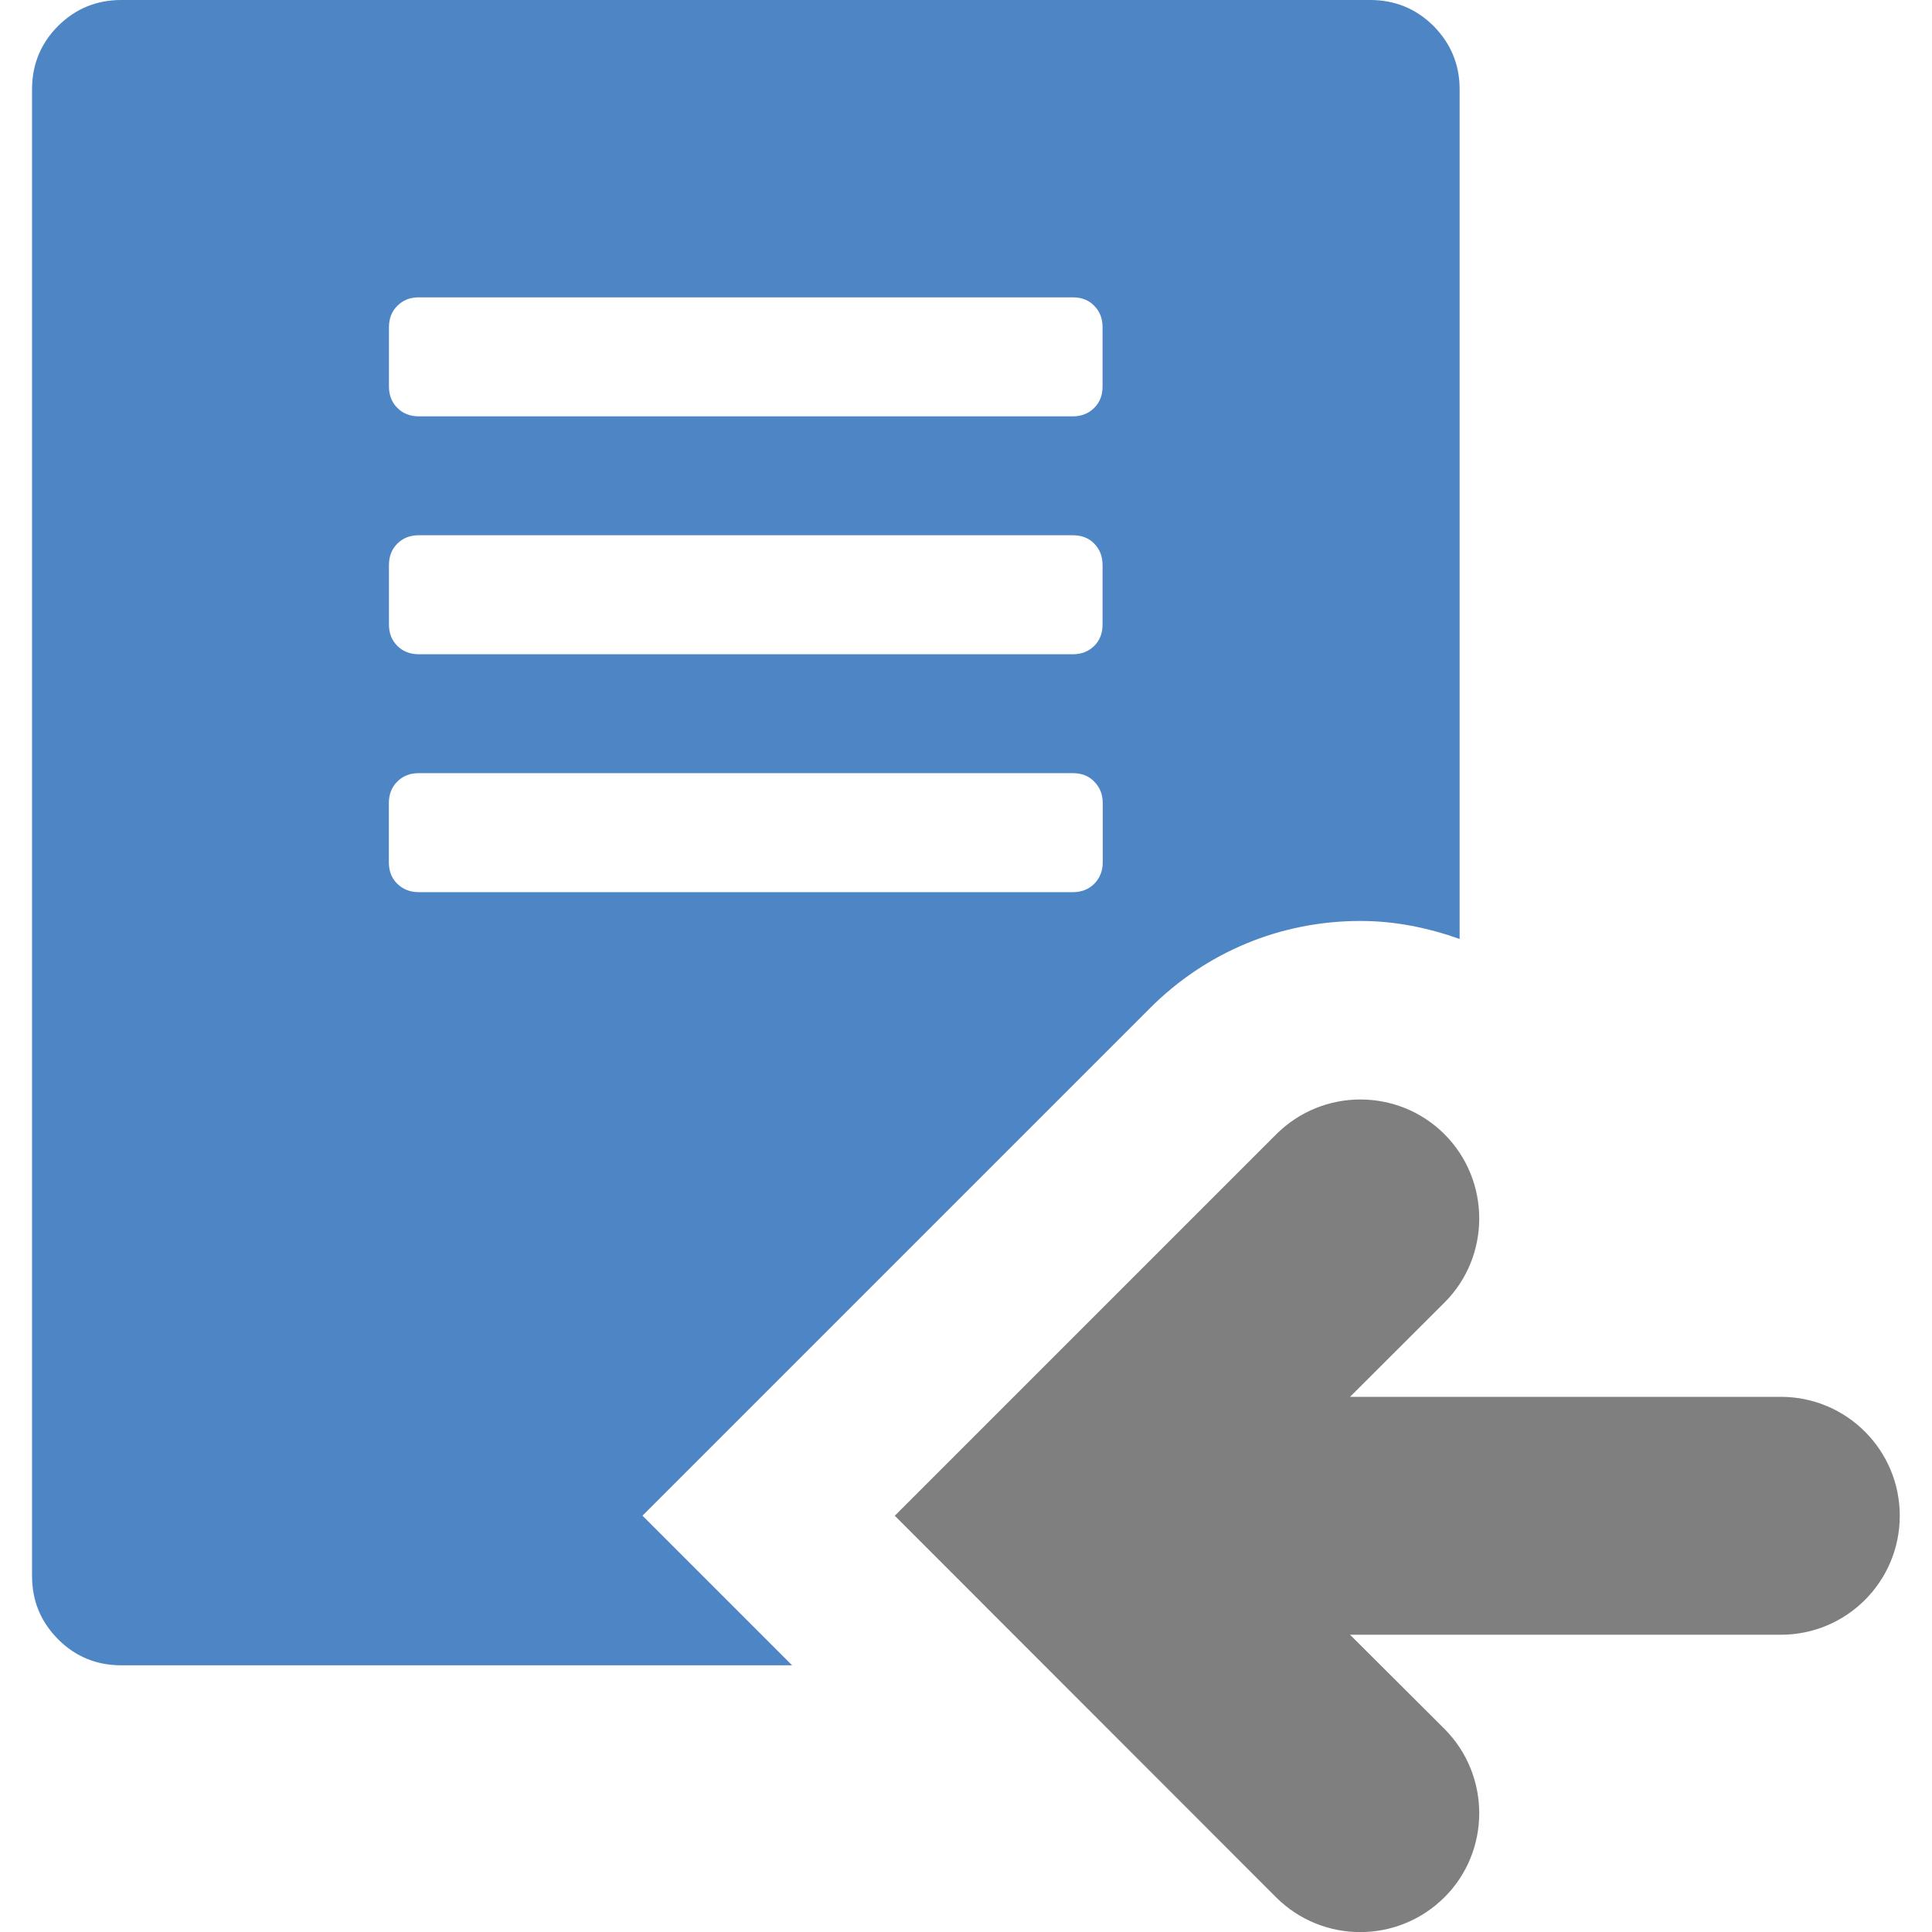 <?xml version="1.0" encoding="utf-8"?>
<!-- Generator: Adobe Illustrator 15.1.0, SVG Export Plug-In . SVG Version: 6.00 Build 0)  -->
<!DOCTYPE svg PUBLIC "-//W3C//DTD SVG 1.1//EN" "http://www.w3.org/Graphics/SVG/1.1/DTD/svg11.dtd">
<svg version="1.1" id="圖層_1" xmlns="http://www.w3.org/2000/svg" xmlns:xlink="http://www.w3.org/1999/xlink" x="0px" y="0px"
	 width="22px" height="22px" viewBox="0 0 22 22" enable-background="new 0 0 22 22" xml:space="preserve">
<title>gavel</title>
<path fill="#4E85C4" d="M7.317,17.258l5.779-5.779c0.641-0.641,1.49-0.992,2.396-0.992c0.393,0,0.771,0.078,1.129,0.205V1.016
	c0-0.282-0.101-0.521-0.297-0.72C16.125,0.099,15.885,0,15.604,0H1.381C1.099,0,0.86,0.099,0.661,0.296
	c-0.197,0.198-0.296,0.438-0.296,0.72v16.931c0,0.281,0.099,0.521,0.296,0.719c0.197,0.198,0.438,0.297,0.719,0.297h7.64
	L7.317,17.26V17.258z M4.429,3.725c0-0.098,0.032-0.18,0.096-0.243c0.063-0.064,0.144-0.096,0.243-0.096h7.449
	c0.1,0,0.182,0.032,0.243,0.096c0.063,0.063,0.095,0.144,0.095,0.243v0.677c0,0.098-0.031,0.18-0.095,0.243
	s-0.144,0.096-0.243,0.096H4.768c-0.098,0-0.18-0.032-0.243-0.096C4.461,4.582,4.429,4.501,4.429,4.401V3.725L4.429,3.725z
	 M4.429,6.434c0-0.099,0.032-0.18,0.096-0.244c0.063-0.063,0.144-0.095,0.243-0.095h7.449c0.1,0,0.182,0.032,0.243,0.095
	c0.063,0.064,0.095,0.145,0.095,0.244v0.677c0,0.099-0.031,0.181-0.095,0.244S12.316,7.45,12.217,7.45H4.768
	c-0.098,0-0.18-0.032-0.243-0.095C4.46,7.291,4.429,7.21,4.429,7.111V6.434z M4.523,10.063C4.459,10,4.428,9.92,4.428,9.82V9.143
	c0-0.098,0.032-0.18,0.096-0.243c0.064-0.064,0.144-0.096,0.244-0.096h7.45c0.099,0,0.181,0.032,0.242,0.096
	c0.063,0.064,0.097,0.144,0.097,0.243V9.82c0,0.098-0.033,0.18-0.097,0.244c-0.063,0.063-0.144,0.095-0.242,0.095h-7.45
	C4.668,10.159,4.587,10.126,4.523,10.063z"/>
<path fill="#7F7F7F" d="M16.449,21.604c0.527-0.526,0.527-1.387,0-1.916l-1.076-1.073h4.906c0.748,0,1.354-0.605,1.354-1.355
	c0-0.748-0.606-1.354-1.354-1.354h-4.906l1.076-1.074c0.527-0.526,0.527-1.388,0-1.916c-0.266-0.265-0.611-0.396-0.959-0.396
	c-0.346,0-0.693,0.133-0.957,0.396l-4.344,4.344l4.344,4.347C15.063,22.133,15.918,22.133,16.449,21.604z"/>
</svg>
